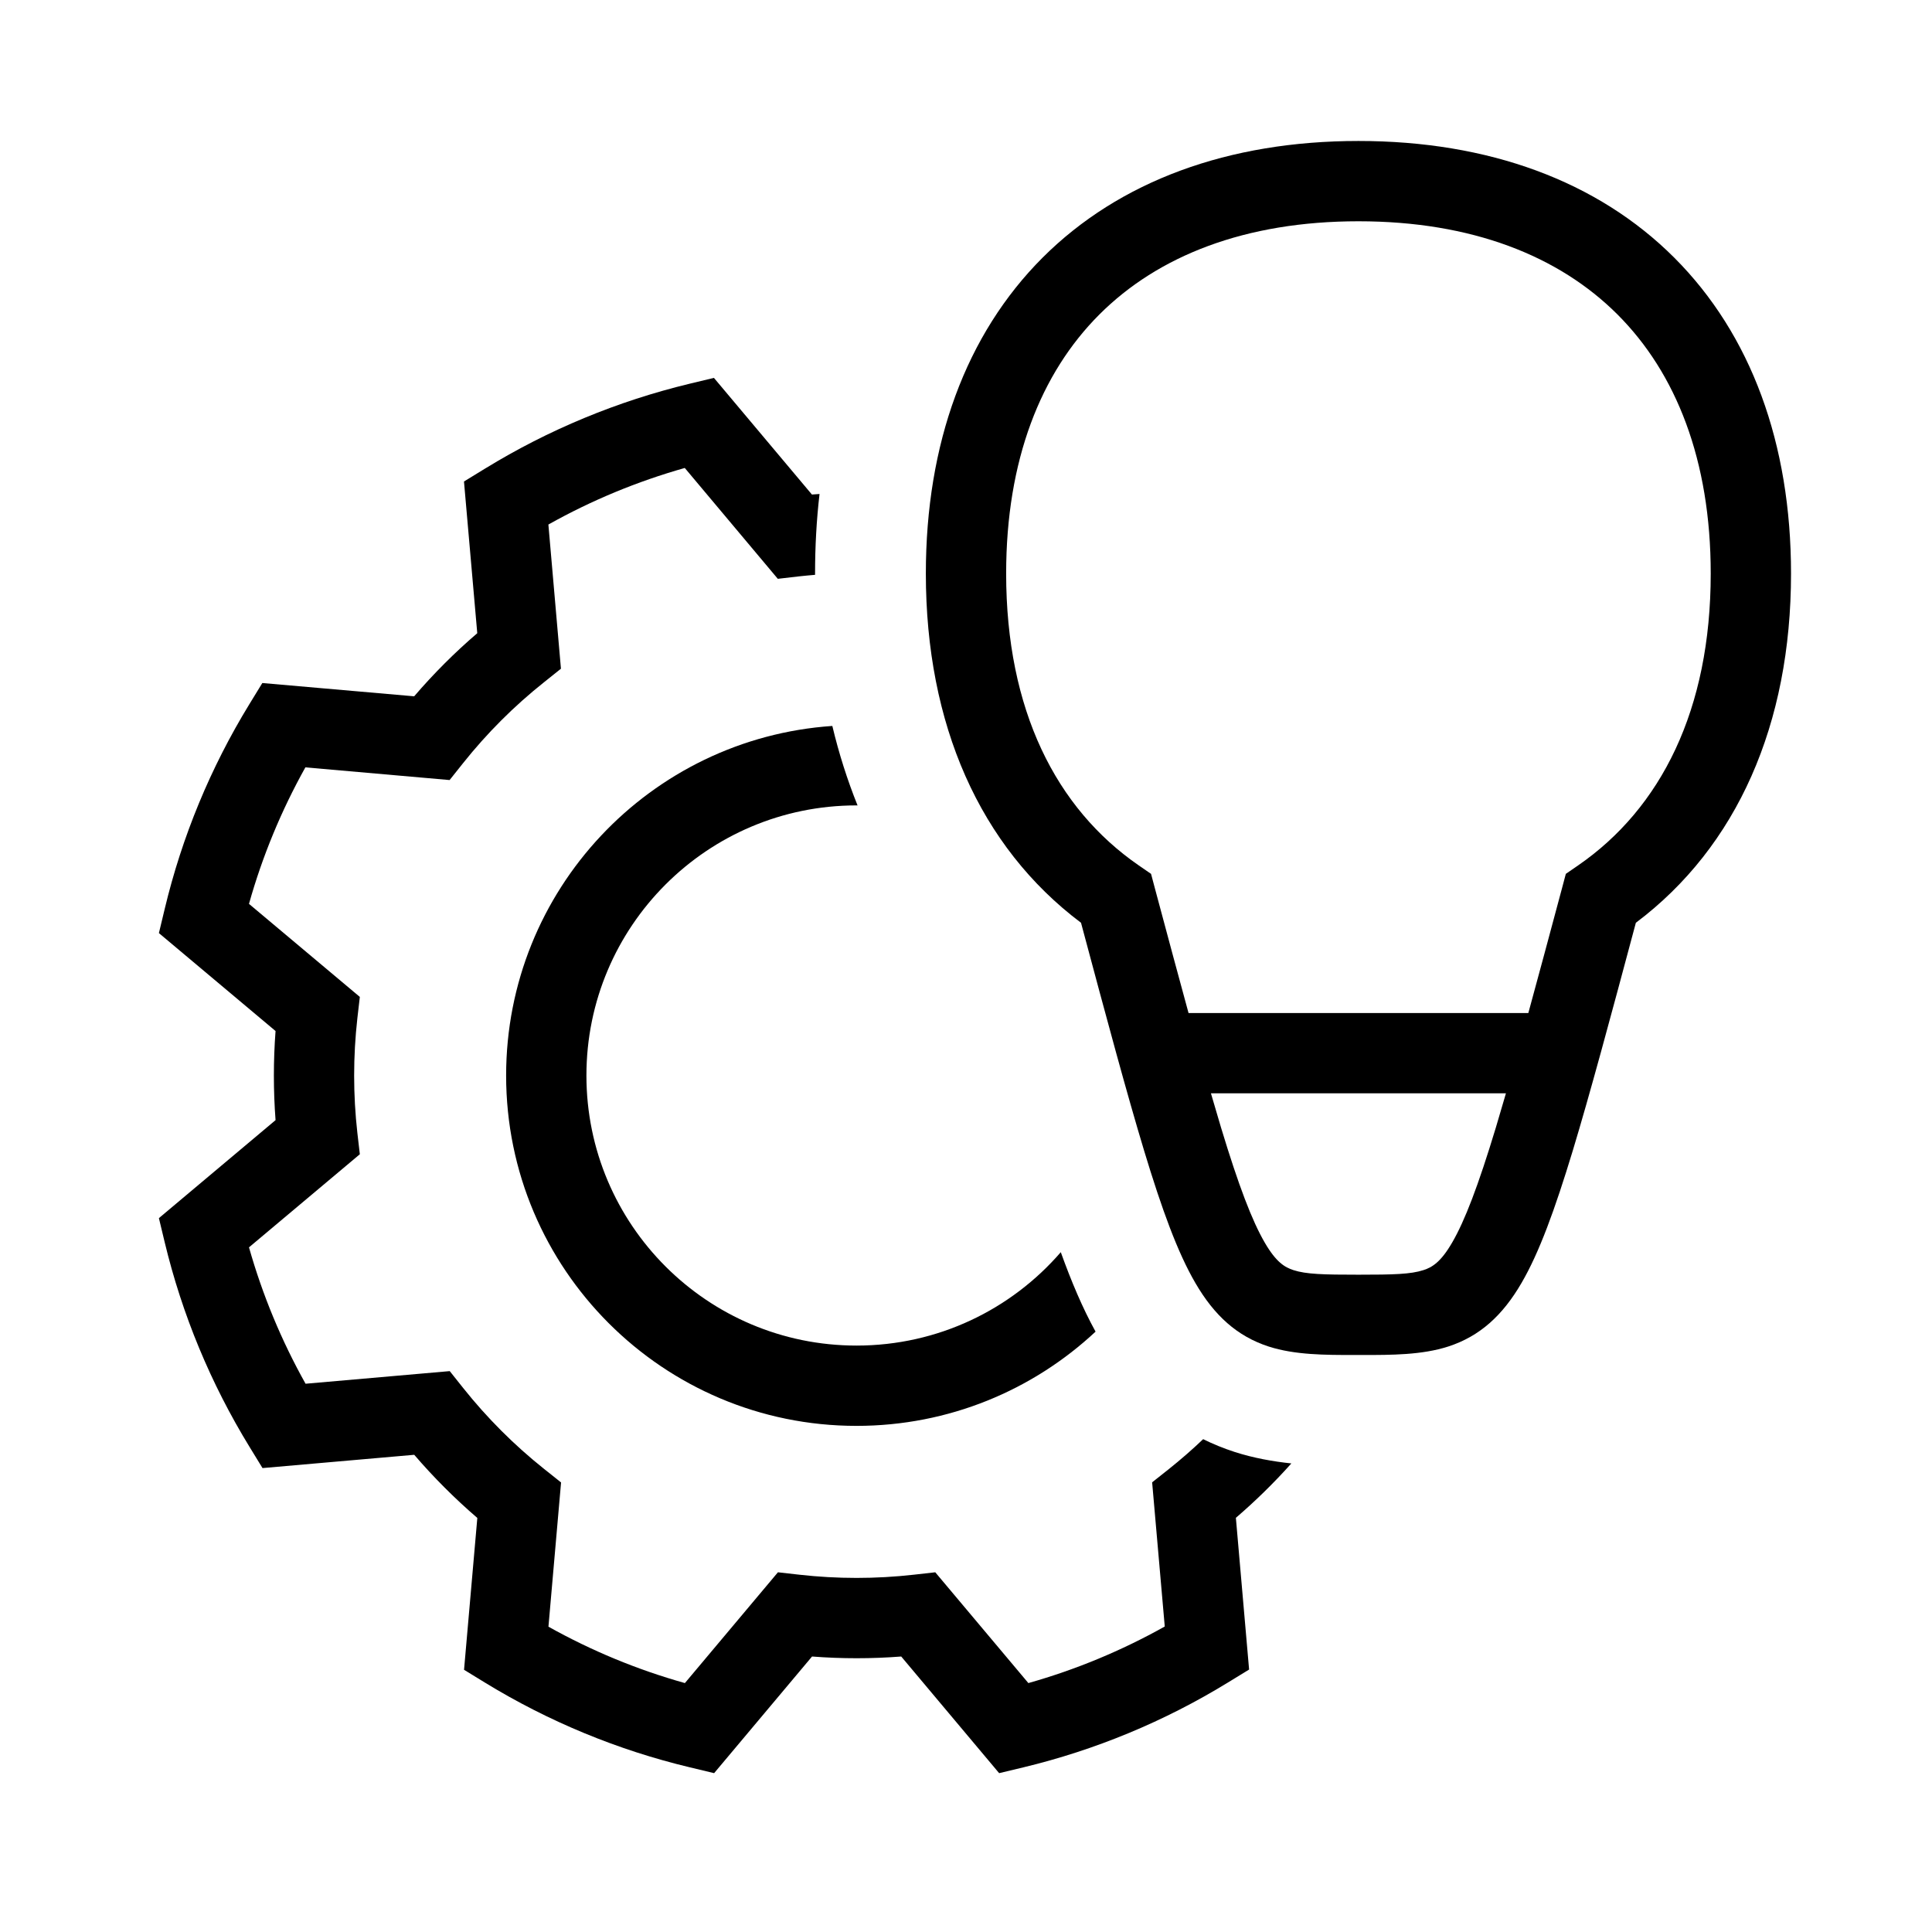 <svg width="48" height="48" viewBox="0 0 32 32" xmlns="http://www.w3.org/2000/svg"><path d="M17.268 4.268C18.54 2.997 20.348 2.335 22.5 2.335C24.652 2.335 26.46 2.997 27.731 4.268C29.003 5.54 29.665 7.348 29.665 9.5C29.665 11.996 28.772 14.024 27.095 15.284C26.665 16.891 26.333 18.123 26.049 19.062C25.754 20.033 25.495 20.746 25.201 21.25C24.889 21.787 24.511 22.133 23.986 22.303C23.551 22.443 23.05 22.443 22.567 22.443H22.433C21.95 22.443 21.449 22.443 21.014 22.303C20.489 22.133 20.111 21.787 19.799 21.25C19.505 20.746 19.245 20.033 18.951 19.062C18.667 18.123 18.335 16.891 17.905 15.284C16.228 14.024 15.335 11.996 15.335 9.5C15.335 7.348 15.997 5.54 17.268 4.268ZM18.209 5.209C17.238 6.18 16.665 7.622 16.665 9.5C16.665 11.756 17.489 13.388 18.863 14.335L19.065 14.474L19.128 14.711C19.336 15.487 19.52 16.173 19.686 16.779H25.314C25.48 16.173 25.664 15.487 25.872 14.711L25.935 14.474L26.137 14.335C27.511 13.388 28.335 11.756 28.335 9.5C28.335 7.622 27.762 6.18 26.791 5.209C25.82 4.238 24.378 3.665 22.5 3.665C20.622 3.665 19.18 4.238 18.209 5.209ZM20.224 18.676C20.517 19.644 20.74 20.224 20.948 20.581C21.137 20.907 21.281 20.991 21.423 21.037C21.635 21.106 21.921 21.113 22.5 21.113C23.079 21.113 23.365 21.106 23.577 21.037C23.719 20.991 23.863 20.907 24.052 20.581C24.26 20.224 24.483 19.644 24.776 18.676C24.829 18.499 24.885 18.31 24.943 18.109H20.057C20.115 18.31 20.171 18.499 20.224 18.676Z" fill="#000000" class="bmwfcol"/><path d="M13.574 8.182C13.532 8.185 13.49 8.188 13.448 8.191L11.825 6.259L11.425 6.355C10.229 6.643 9.085 7.117 8.036 7.76L7.685 7.975L7.905 10.488C7.53 10.809 7.181 11.159 6.86 11.533L4.345 11.313L4.13 11.664C3.487 12.714 3.014 13.858 2.728 15.055L2.632 15.455L4.564 17.077C4.527 17.568 4.527 18.062 4.564 18.553L2.632 20.176L2.728 20.576C3.016 21.773 3.49 22.916 4.133 23.965L4.348 24.316L6.861 24.096C7.183 24.471 7.532 24.82 7.906 25.142L7.686 27.657L8.037 27.872C9.087 28.514 10.231 28.987 11.428 29.273L11.828 29.369L13.45 27.437C13.941 27.475 14.435 27.475 14.927 27.437L16.549 29.369L16.95 29.273C18.146 28.985 19.289 28.511 20.338 27.868L20.689 27.653L20.47 25.14C20.796 24.86 21.103 24.559 21.389 24.239C21.087 24.207 20.763 24.15 20.45 24.049C20.265 23.989 20.091 23.918 19.928 23.837C19.747 24.01 19.558 24.174 19.363 24.33L19.083 24.552L19.292 26.94C18.578 27.34 17.82 27.655 17.033 27.877L15.491 26.042L15.136 26.082C14.506 26.153 13.87 26.153 13.239 26.082L12.885 26.042L11.344 27.877C10.556 27.656 9.798 27.342 9.084 26.943L9.293 24.554L9.013 24.331C8.517 23.936 8.067 23.486 7.672 22.99L7.449 22.71L5.061 22.919C4.661 22.205 4.347 21.447 4.124 20.66L5.96 19.118L5.919 18.764C5.848 18.133 5.848 17.497 5.919 16.866L5.96 16.512L4.124 14.971C4.345 14.183 4.659 13.425 5.058 12.71L7.447 12.92L7.67 12.64C8.065 12.144 8.515 11.694 9.012 11.299L9.291 11.076L9.083 8.688C9.796 8.288 10.554 7.974 11.342 7.751L12.883 9.587L13.238 9.546C13.325 9.537 13.412 9.528 13.5 9.521L13.5 9.5C13.5 9.053 13.524 8.613 13.574 8.182Z" fill="#000000" class="bmwfcol"/><path d="M13.786 12.024C10.768 12.23 8.383 14.743 8.383 17.814C8.383 21.019 10.982 23.617 14.187 23.617C15.717 23.617 17.109 23.024 18.146 22.056C17.93 21.665 17.743 21.221 17.57 20.74C16.75 21.688 15.538 22.287 14.187 22.287C11.716 22.287 9.713 20.284 9.713 17.814C9.713 15.343 11.716 13.34 14.187 13.34L14.204 13.341C14.034 12.918 13.894 12.478 13.786 12.024Z" fill="#000000" class="bmwfcol"/><title>gear_and_bulb_lt_48</title></svg>